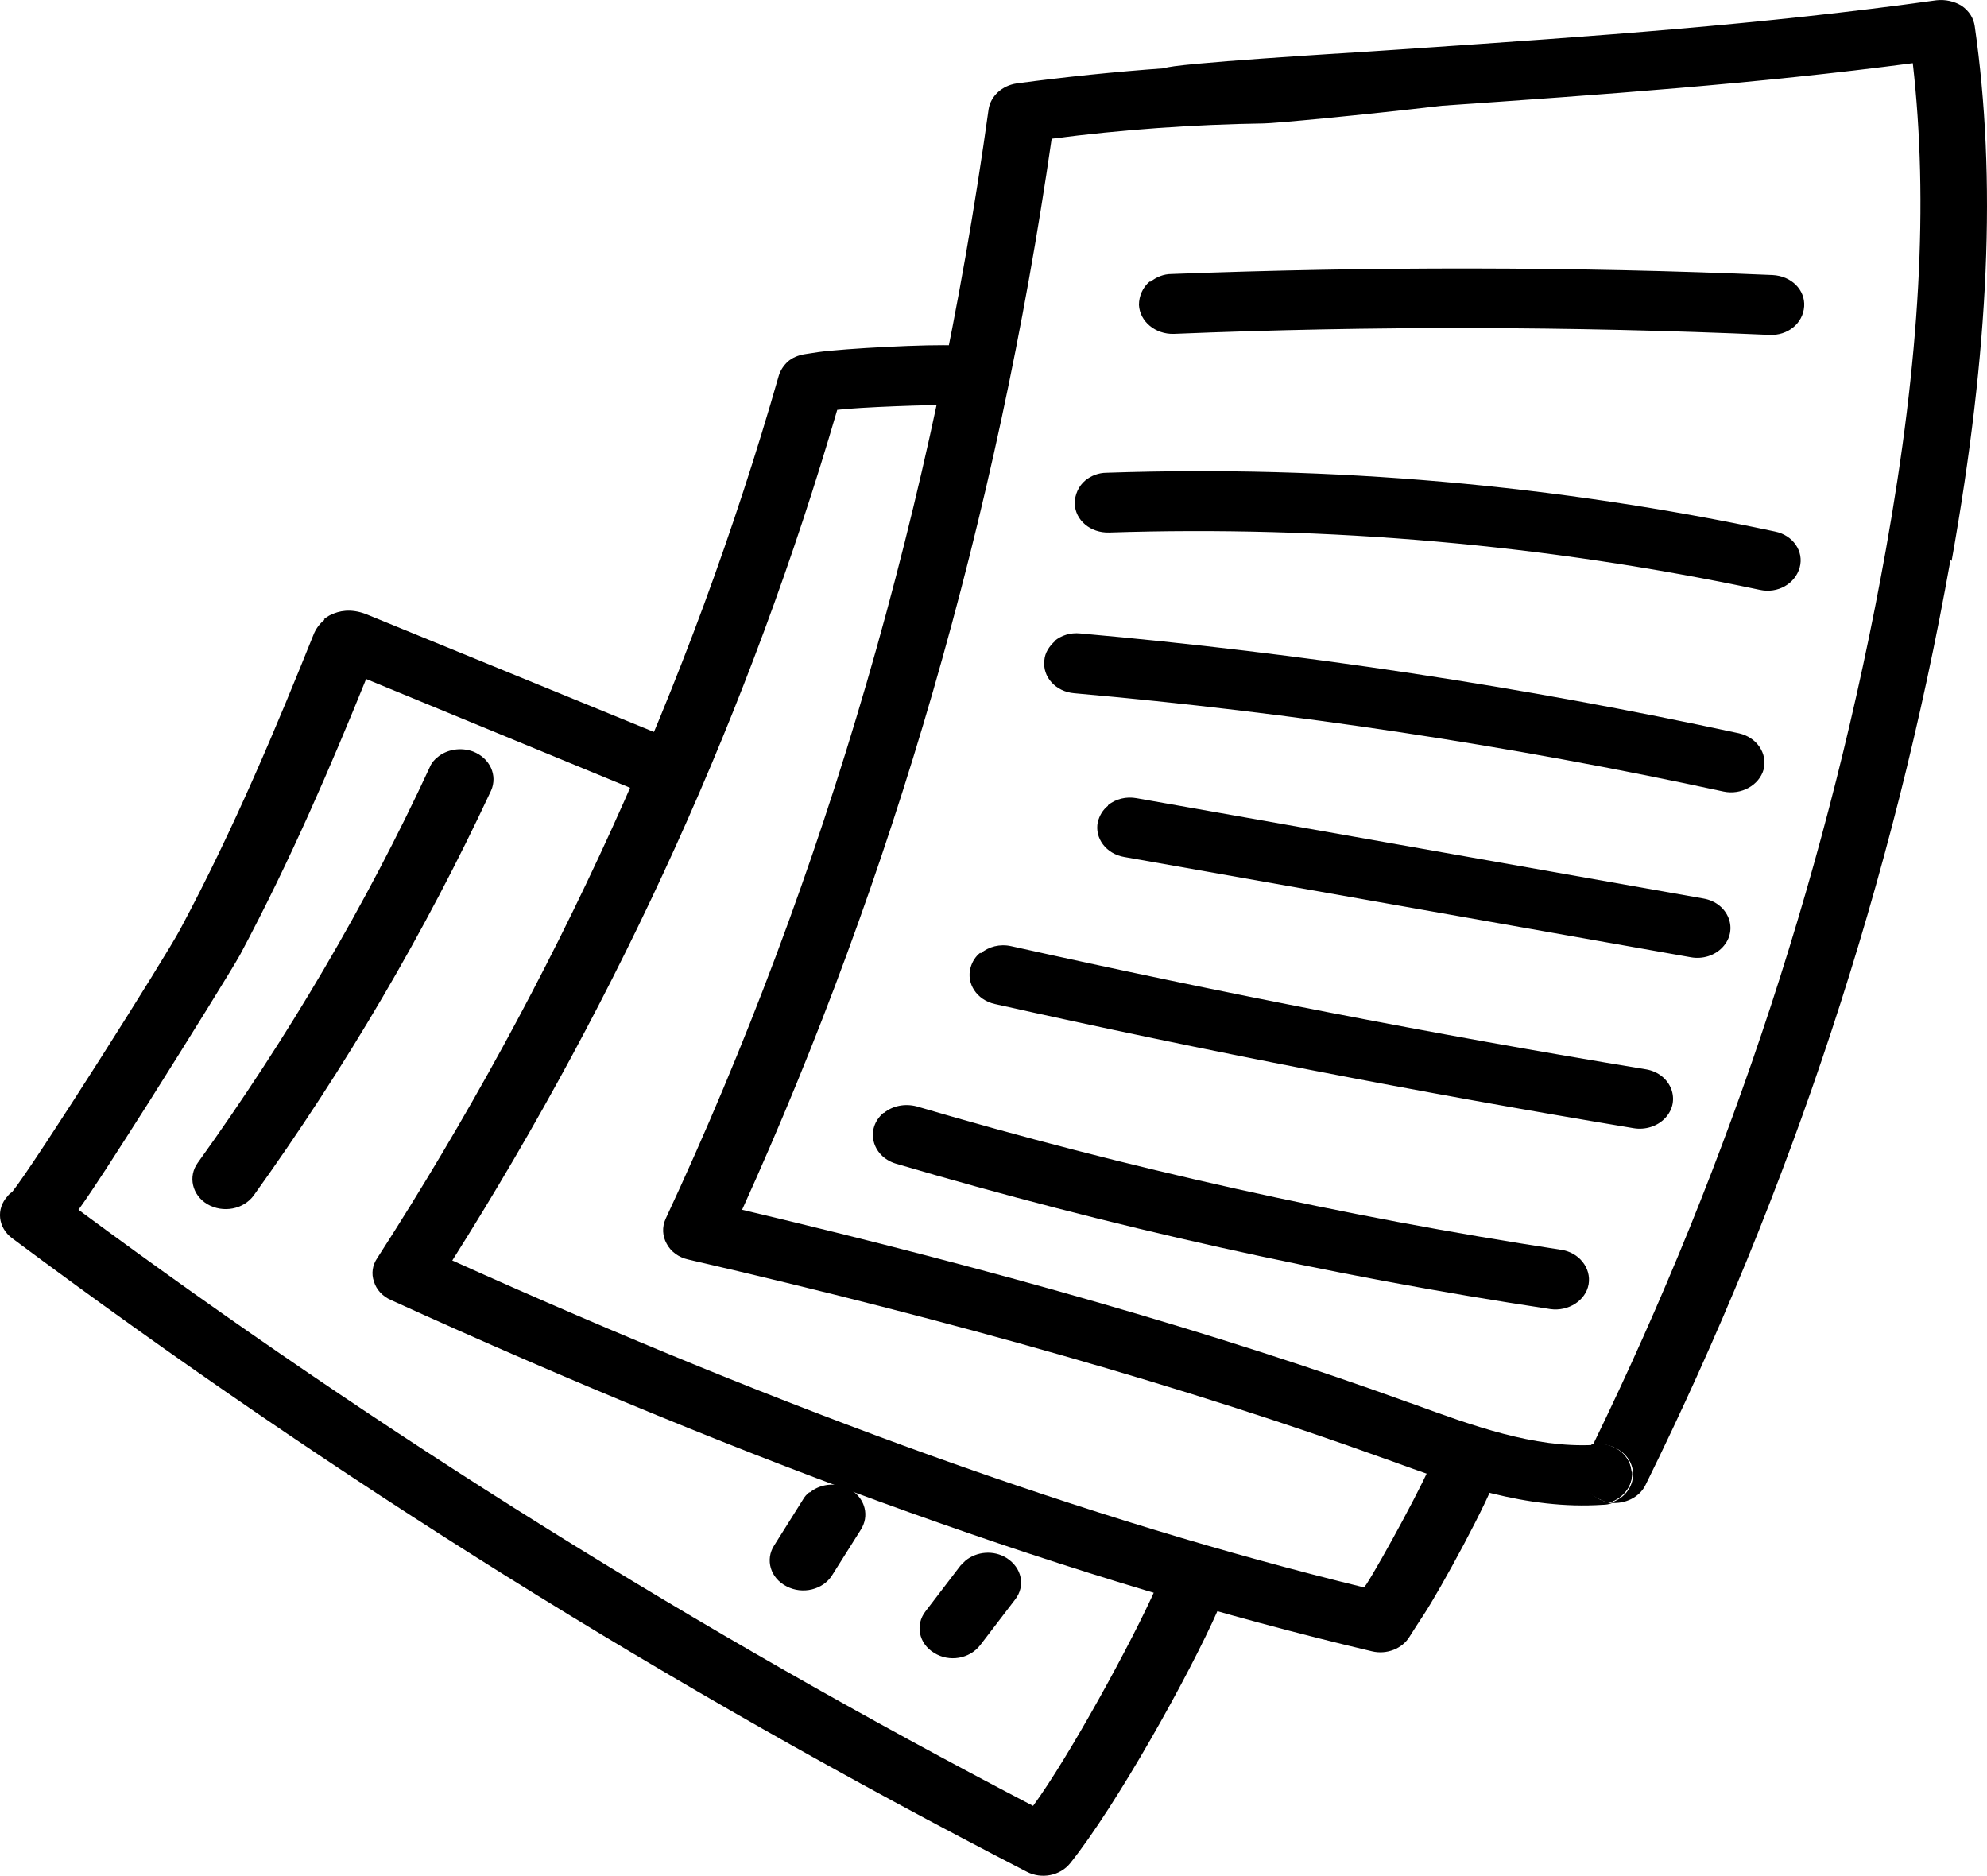 <?xml version="1.0" encoding="utf-8"?>
<svg viewBox="0.975 4.21 44.051 41.578" width="44.051" height="41.578" xmlns="http://www.w3.org/2000/svg">
  <path style="fill: rgb(0, 0, 0); opacity: 1;" d="M 37.154 36.836 C 37.174 37.132 36.978 37.406 36.668 37.51 C 36.606 37.51 36.53 37.487 36.468 37.453 C 36.095 37.307 35.932 36.914 36.095 36.578 C 36.157 36.454 36.207 36.341 36.269 36.218 L 36.356 36.218 C 36.768 36.195 37.117 36.465 37.143 36.836 L 37.154 36.836 Z" transform="matrix(1, 0, 0, 1, 0, 3.552713678800501e-15)"/>
  <path style="fill: rgb(0, 0, 0); opacity: 1;" d="M 44.217 16.621 C 42.958 23.69 40.685 30.585 37.455 37.128 C 37.317 37.408 36.992 37.554 36.681 37.521 C 37.218 37.355 37.355 36.727 36.925 36.39 C 36.775 36.273 36.58 36.214 36.381 36.228 L 36.294 36.228 C 39.378 29.895 41.557 23.234 42.782 16.408 C 43.544 12.149 43.731 8.689 43.381 5.61 C 39.887 6.07 36.494 6.307 32.938 6.554 C 31.128 6.767 29.206 6.946 28.994 6.946 C 27.422 6.97 25.85 7.082 24.29 7.285 C 23.08 15.666 20.772 23.654 17.427 31.026 C 23.08 32.363 28.046 33.79 32.201 35.296 L 32.301 35.33 C 33.623 35.813 34.983 36.308 36.307 36.239 C 36.244 36.363 36.194 36.476 36.131 36.6 C 35.97 36.937 36.131 37.329 36.506 37.475 C 36.568 37.499 36.643 37.521 36.706 37.532 C 36.643 37.554 36.581 37.566 36.506 37.566 C 34.809 37.678 33.249 37.116 31.739 36.566 L 31.639 36.531 C 27.347 34.982 22.169 33.498 16.23 32.128 C 16.021 32.081 15.846 31.953 15.755 31.779 C 15.659 31.608 15.65 31.407 15.731 31.228 C 19.274 23.633 21.682 15.351 22.892 6.631 C 22.938 6.338 23.191 6.107 23.516 6.059 C 24.602 5.913 25.7 5.801 26.798 5.722 C 26.91 5.621 30.99 5.374 31.166 5.363 L 32.338 5.284 C 36.294 5.014 40.037 4.756 43.905 4.216 C 44.105 4.194 44.304 4.239 44.467 4.34 C 44.629 4.453 44.728 4.61 44.754 4.789 C 45.24 8.171 45.078 11.947 44.242 16.644 L 44.217 16.621 Z" transform="matrix(1, 0, 0, 1, 0, 3.552713678800501e-15)"/>
  <path style="fill: rgb(0, 0, 0); opacity: 1;" d="M 37.154 36.836 C 37.174 37.132 36.978 37.406 36.668 37.51 C 36.606 37.51 36.53 37.487 36.468 37.453 C 36.095 37.307 35.932 36.914 36.095 36.578 C 36.157 36.454 36.207 36.341 36.269 36.218 L 36.356 36.218 C 36.768 36.195 37.117 36.465 37.143 36.836 L 37.154 36.836 Z M 20.571 28.88 C 20.759 28.723 21.033 28.666 21.296 28.734 C 25.964 30.107 30.739 31.171 35.582 31.913 C 35.982 31.969 36.256 32.319 36.194 32.678 C 36.131 33.037 35.745 33.285 35.346 33.228 C 30.441 32.487 25.563 31.398 20.834 30.003 C 20.301 29.84 20.151 29.228 20.56 28.88 L 20.571 28.88 Z M 22.718 25.341 C 22.892 25.194 23.142 25.127 23.392 25.183 C 28.033 26.217 32.762 27.139 37.467 27.913 C 38.023 28.009 38.257 28.612 37.887 28.998 C 37.715 29.178 37.45 29.261 37.192 29.218 C 32.463 28.431 27.697 27.51 23.03 26.465 C 22.632 26.376 22.391 26.012 22.493 25.655 C 22.531 25.521 22.605 25.408 22.705 25.33 L 22.718 25.341 Z M 25.538 22.059 C 25.709 21.918 25.946 21.86 26.174 21.903 L 38.739 24.127 C 39.296 24.223 39.529 24.824 39.16 25.211 C 38.988 25.392 38.723 25.475 38.465 25.43 L 25.9 23.206 C 25.499 23.138 25.237 22.79 25.313 22.43 C 25.351 22.284 25.425 22.16 25.538 22.071 L 25.538 22.059 Z M 24.352 18.419 C 24.502 18.295 24.702 18.228 24.926 18.251 C 29.83 18.689 34.734 19.43 39.526 20.464 C 39.925 20.554 40.162 20.913 40.075 21.262 C 39.975 21.621 39.575 21.836 39.189 21.756 C 34.472 20.734 29.618 20.003 24.789 19.576 C 24.38 19.542 24.083 19.214 24.128 18.846 C 24.14 18.677 24.24 18.531 24.365 18.419 L 24.352 18.419 Z M 25.039 14.857 C 25.164 14.756 25.326 14.689 25.512 14.689 C 30.492 14.52 35.471 14.958 40.324 15.992 C 40.723 16.071 40.973 16.43 40.873 16.79 C 40.773 17.149 40.387 17.374 39.988 17.285 C 35.263 16.283 30.412 15.857 25.563 16.014 C 25.151 16.026 24.814 15.744 24.801 15.373 C 24.801 15.172 24.889 14.981 25.039 14.857 Z M 26.486 10.452 C 26.611 10.351 26.773 10.284 26.948 10.284 C 31.365 10.116 35.857 10.116 40.274 10.307 C 40.686 10.328 40.998 10.632 40.973 11.002 C 40.948 11.373 40.612 11.655 40.199 11.633 C 35.819 11.441 31.378 11.43 26.997 11.611 C 26.589 11.622 26.244 11.336 26.225 10.97 C 26.225 10.767 26.312 10.576 26.461 10.452 L 26.486 10.452 Z" transform="matrix(1, 0, 0, 1, 0, 3.552713678800501e-15)"/>
  <path style="fill: rgb(0, 0, 0); opacity: 1;" d="M 18.438 12.228 C 18.538 12.138 18.674 12.082 18.825 12.059 L 19.111 12.015 C 19.686 11.935 21.583 11.834 22.156 11.868 C 22.568 11.891 22.868 12.206 22.843 12.577 C 22.818 12.947 22.468 13.216 22.056 13.194 C 21.708 13.171 19.973 13.239 19.536 13.295 C 17.615 19.888 14.746 26.226 11.002 32.15 C 18.513 35.533 25.139 37.914 31.215 39.397 C 31.228 39.374 31.253 39.352 31.266 39.33 C 31.565 38.87 32.626 36.937 32.762 36.499 C 32.906 36.005 33.589 35.838 33.992 36.196 C 34.178 36.362 34.251 36.607 34.185 36.836 C 33.998 37.453 32.887 39.476 32.537 40.004 C 32.426 40.172 32.325 40.33 32.226 40.486 C 32.064 40.757 31.714 40.892 31.39 40.813 C 24.876 39.273 17.764 36.722 9.641 33.026 C 9.458 32.946 9.32 32.798 9.267 32.622 C 9.202 32.445 9.231 32.252 9.341 32.093 C 13.285 25.972 16.278 19.395 18.239 12.542 C 18.275 12.418 18.351 12.306 18.451 12.216 L 18.438 12.228 Z" transform="matrix(1, 0, 0, 1, 0, 3.552713678800501e-15)"/>
  <path style="fill: rgb(0, 0, 0); opacity: 1;" d="M 8.156 17.936 C 8.156 17.936 8.256 17.857 8.318 17.835 C 8.481 17.756 8.742 17.689 9.092 17.824 L 15.655 20.509 C 16.03 20.643 16.217 21.037 16.054 21.374 C 15.892 21.712 15.468 21.88 15.094 21.734 L 9.092 19.261 C 8.331 21.138 7.42 23.272 6.297 25.374 C 6.135 25.667 5.174 27.217 4.287 28.622 C 3.514 29.835 3.04 30.577 2.715 31.026 C 9.479 36.027 16.416 40.352 23.878 44.24 C 24.664 43.173 26.087 40.577 26.611 39.386 C 26.76 39.05 27.184 38.88 27.572 39.015 C 27.946 39.151 28.133 39.532 27.984 39.88 C 27.335 41.352 25.725 44.229 24.702 45.51 C 24.477 45.79 24.065 45.869 23.741 45.701 C 15.78 41.6 8.418 37.004 1.243 31.656 C 0.929 31.423 0.884 31.005 1.143 30.724 C 1.168 30.689 1.206 30.655 1.243 30.633 C 1.755 29.993 4.662 25.397 4.974 24.801 C 6.173 22.565 7.132 20.25 7.919 18.295 C 7.968 18.161 8.057 18.037 8.169 17.948 L 8.156 17.936 Z M 2.167 30.61 C 2.167 30.61 2.042 30.532 1.979 30.509 C 2.042 30.532 2.117 30.565 2.167 30.61 Z" transform="matrix(1, 0, 0, 1, 0, 3.552713678800501e-15)"/>
  <path style="fill: rgb(0, 0, 0); opacity: 1;" d="M 10.677 20.992 C 10.877 20.823 11.188 20.767 11.463 20.868 C 11.837 21.014 12.012 21.397 11.862 21.734 C 10.403 24.86 8.642 27.864 6.597 30.712 C 6.372 31.016 5.923 31.105 5.573 30.903 C 5.233 30.7 5.138 30.288 5.361 29.982 C 7.357 27.206 9.092 24.262 10.502 21.217 C 10.54 21.124 10.605 21.044 10.69 20.982 L 10.677 20.992 Z M 22.381 38.802 C 22.631 38.599 23.005 38.566 23.292 38.746 C 23.628 38.959 23.716 39.364 23.479 39.667 L 22.705 40.678 C 22.468 40.981 22.019 41.06 21.682 40.847 C 21.344 40.641 21.259 40.226 21.495 39.925 L 22.268 38.914 C 22.268 38.914 22.344 38.835 22.381 38.802 Z M 18.924 37.296 C 19.341 36.949 20.018 37.14 20.142 37.639 C 20.182 37.802 20.152 37.971 20.06 38.116 L 19.423 39.127 C 19.222 39.45 18.767 39.56 18.413 39.374 C 18.056 39.193 17.933 38.784 18.139 38.465 L 18.775 37.453 C 18.812 37.386 18.862 37.329 18.924 37.284 L 18.924 37.296 Z" transform="matrix(1, 0, 0, 1, 0, 3.552713678800501e-15)"/>
</svg>